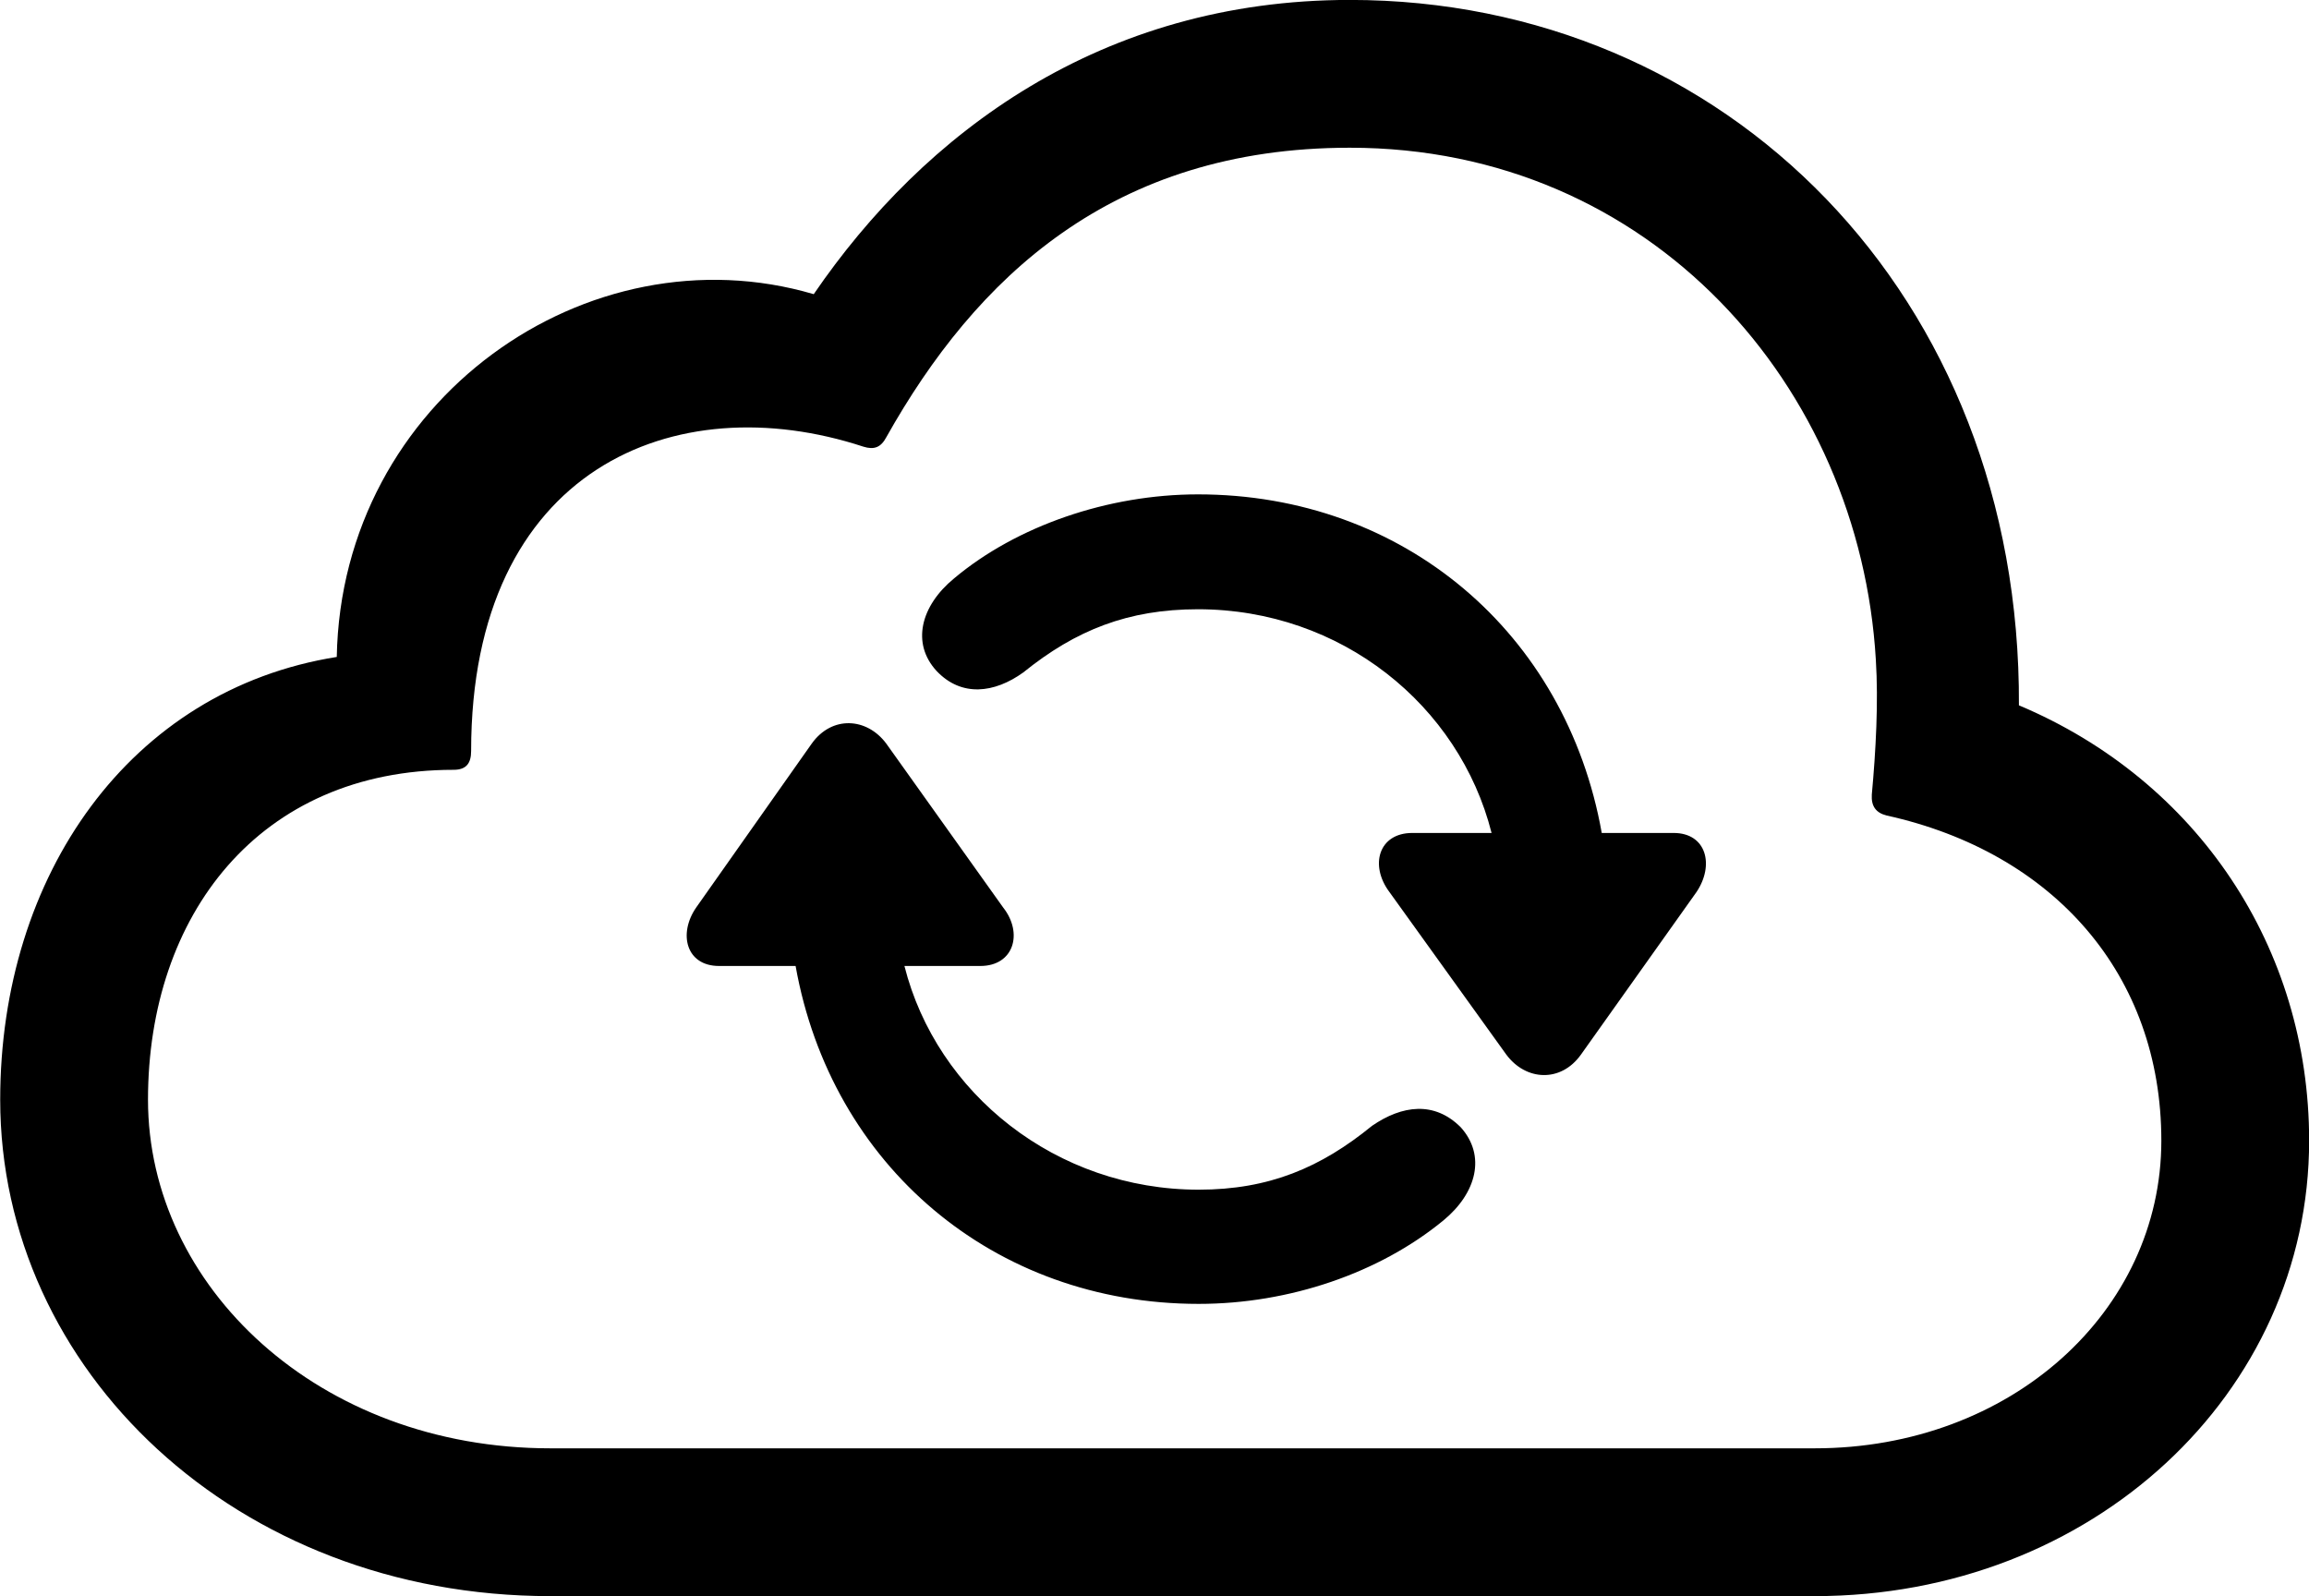 
<svg
    viewBox="0 0 34.371 23.762"
    xmlns="http://www.w3.org/2000/svg"
>
    <path
        fill="inherit"
        d="M27.013 23.759C31.143 23.759 34.373 20.739 34.373 16.979C34.373 14.109 32.713 11.619 30.053 10.499C30.083 4.399 25.693 -0.001 20.093 -0.001C16.393 -0.001 13.753 1.979 12.113 4.379C8.753 3.389 5.083 5.949 5.013 9.779C1.933 10.269 0.003 13.029 0.003 16.369C0.003 20.389 3.513 23.759 8.193 23.759ZM27.013 21.559H8.193C4.743 21.559 2.203 19.149 2.203 16.369C2.203 13.629 3.853 11.459 6.753 11.459C6.943 11.459 7.013 11.359 7.013 11.179C7.013 6.969 10.053 5.729 12.853 6.649C13.013 6.699 13.113 6.659 13.193 6.509C14.523 4.139 16.553 2.199 20.093 2.199C24.583 2.199 27.683 5.759 27.923 9.819C27.963 10.449 27.923 11.179 27.863 11.829C27.853 11.999 27.923 12.099 28.083 12.139C30.573 12.689 32.173 14.509 32.173 16.979C32.173 19.519 29.933 21.559 27.013 21.559ZM13.943 9.989C14.313 10.379 14.803 10.319 15.233 10.009C16.013 9.379 16.793 9.069 17.833 9.069C19.963 9.069 21.723 10.499 22.203 12.399H21.023C20.523 12.399 20.383 12.879 20.683 13.279L22.423 15.699C22.713 16.089 23.233 16.119 23.533 15.699L25.253 13.279C25.523 12.879 25.403 12.399 24.913 12.399H23.843C23.313 9.419 20.893 7.359 17.833 7.359C16.493 7.359 15.133 7.829 14.203 8.609C13.703 9.019 13.563 9.579 13.943 9.989ZM10.363 13.509C10.093 13.899 10.213 14.379 10.703 14.379H11.843C12.373 17.349 14.793 19.409 17.843 19.409C19.193 19.409 20.533 18.949 21.483 18.169C21.983 17.759 22.123 17.199 21.743 16.779C21.353 16.389 20.873 16.449 20.423 16.759C19.663 17.379 18.893 17.709 17.843 17.709C15.723 17.709 13.943 16.279 13.463 14.379H14.593C15.093 14.379 15.233 13.889 14.933 13.509L13.193 11.069C12.903 10.679 12.383 10.649 12.083 11.069Z"
        fillRule="evenodd"
        clipRule="evenodd"
    />
</svg>
        
